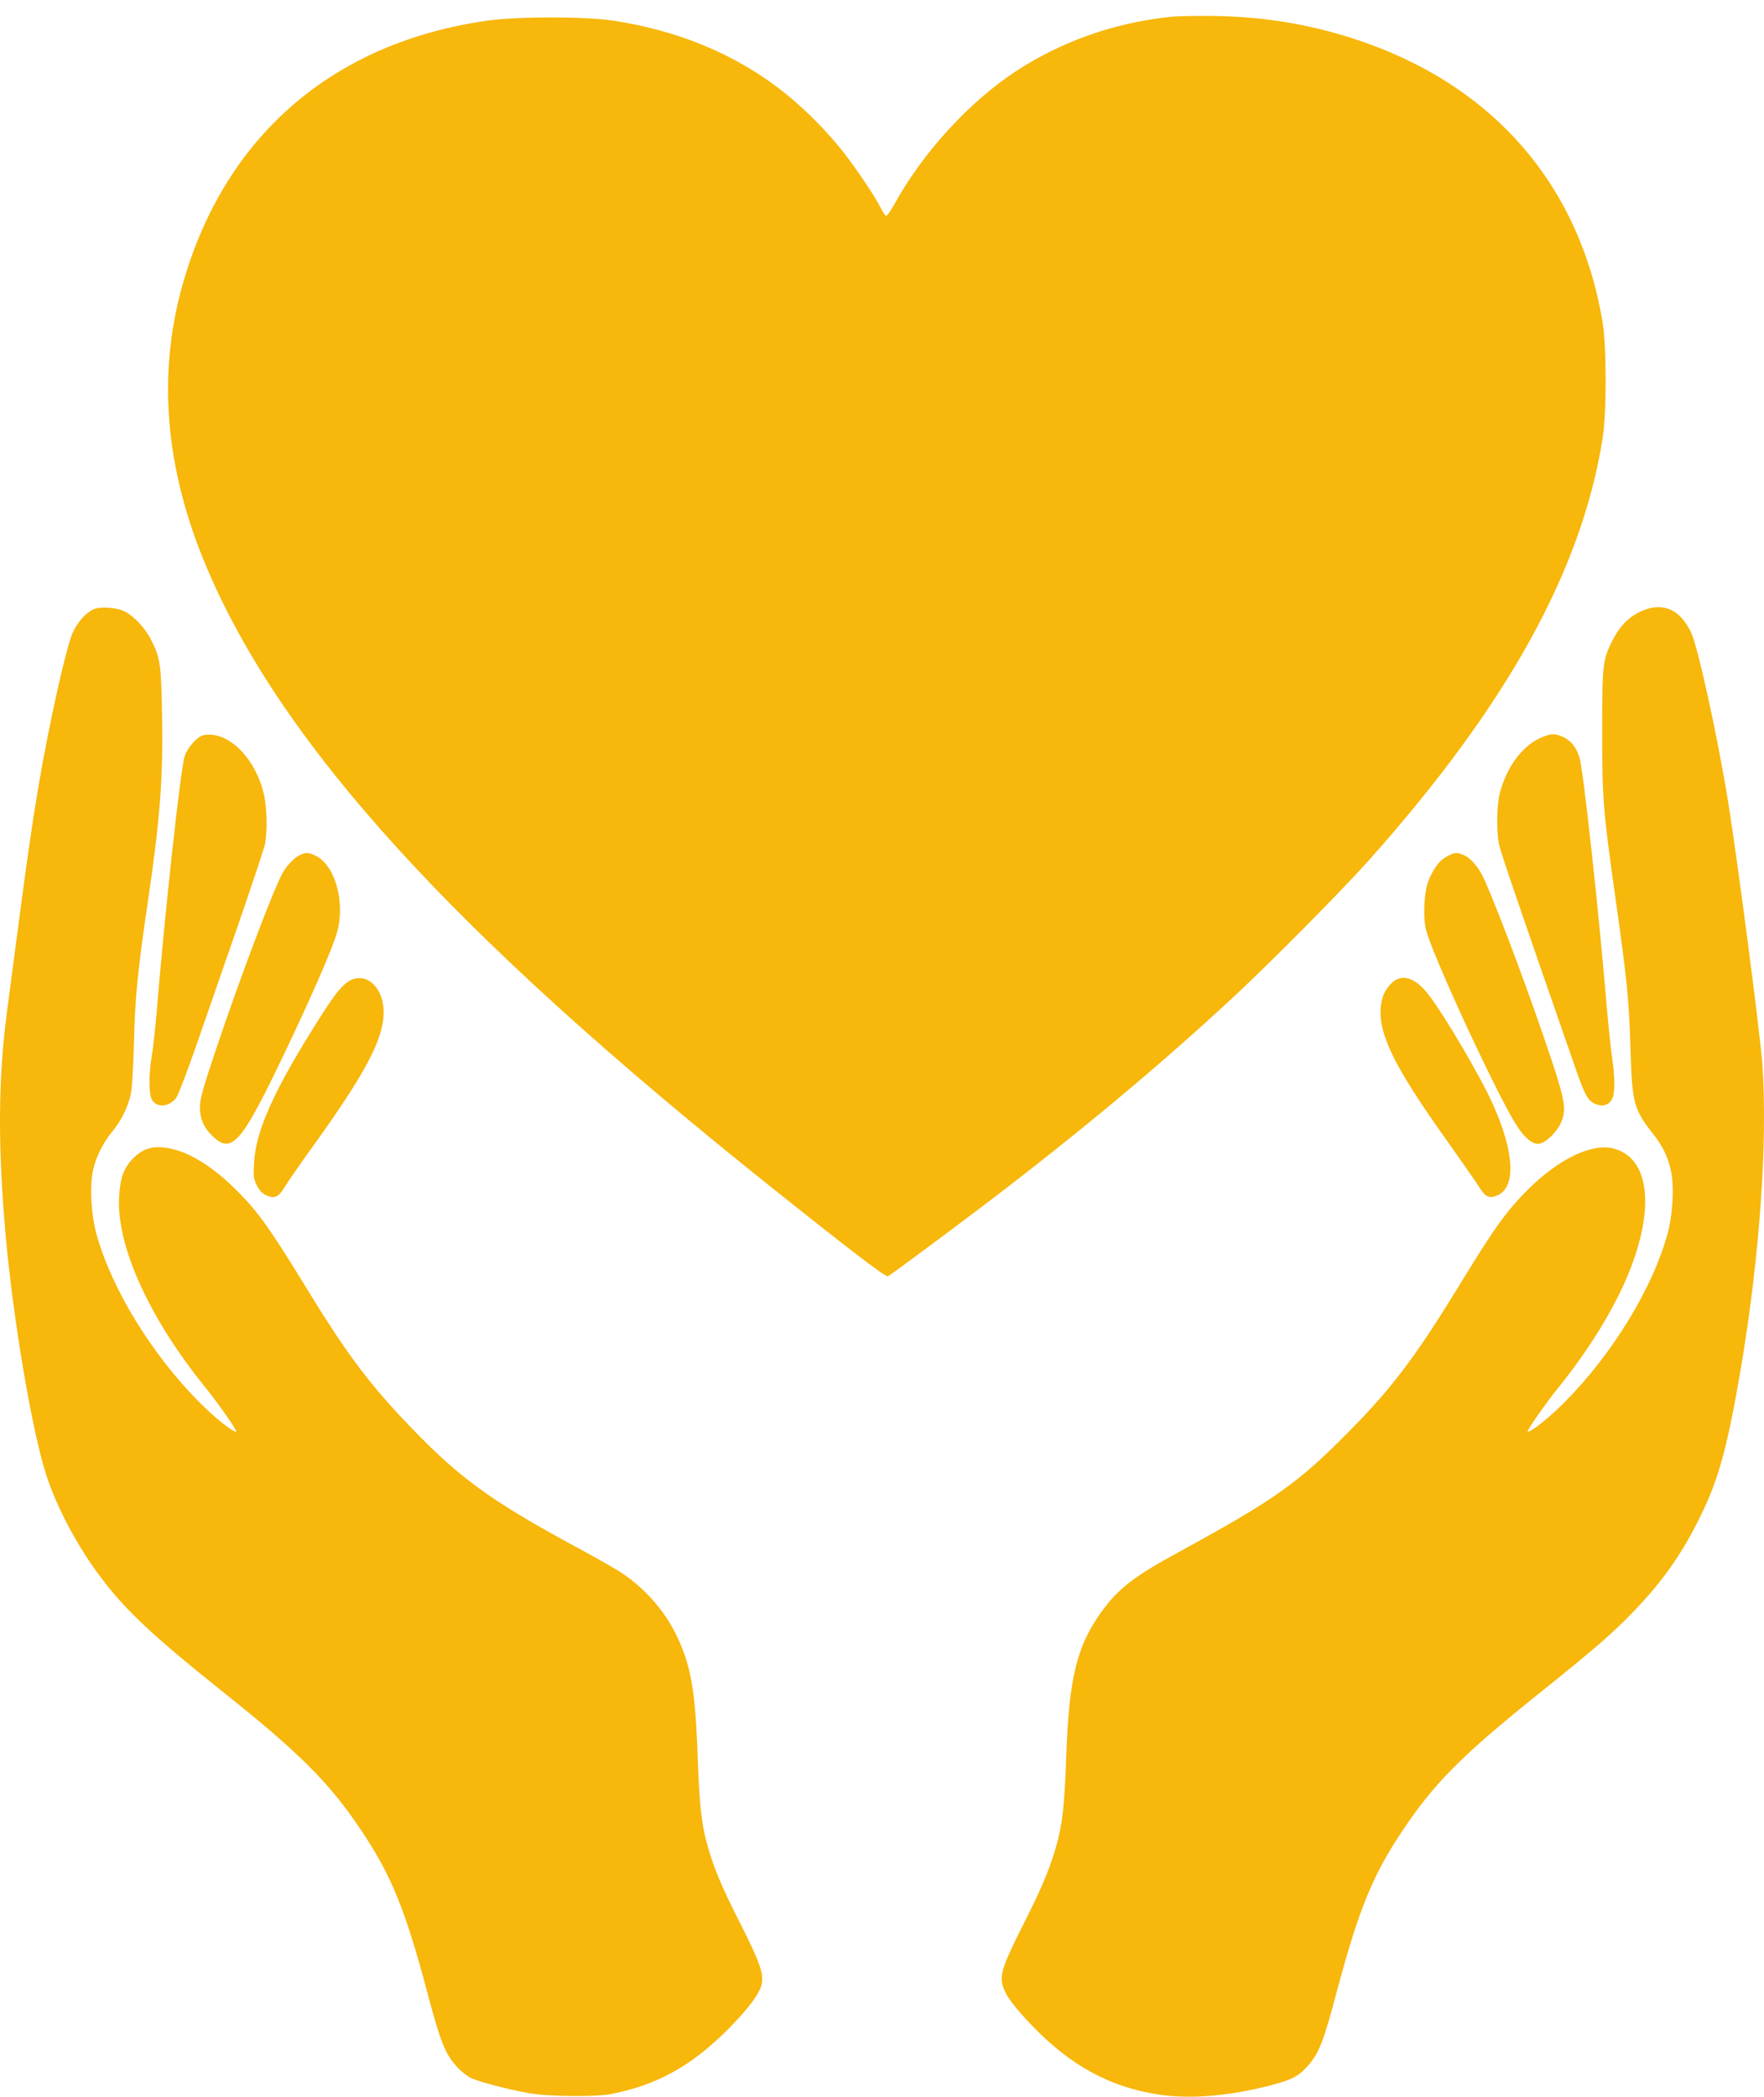 <svg width="85" height="101" viewBox="0 0 85 101" fill="none" xmlns="http://www.w3.org/2000/svg">
<path d="M56.419 0.81C53.701 1.092 51.155 1.993 48.961 3.427C46.689 4.916 44.449 7.368 43.07 9.883C42.897 10.188 42.725 10.423 42.686 10.4C42.647 10.376 42.529 10.196 42.427 9.992C42.106 9.358 41.025 7.775 40.406 7.039C39.254 5.66 37.946 4.477 36.622 3.615C34.569 2.275 32.227 1.406 29.571 0.998C28.224 0.787 24.902 0.787 23.46 0.998C16.151 2.04 10.996 6.412 8.904 13.345C7.541 17.842 7.909 22.543 9.993 27.416C13.628 35.924 21.846 44.949 37.014 57.069C40.978 60.234 42.686 61.542 42.788 61.48C43.054 61.315 45.937 59.176 47.606 57.907C52.04 54.531 55.918 51.295 59.459 48.005C61.261 46.328 64.685 42.873 65.969 41.431C72.605 33.989 76.201 27.51 77.22 21.14C77.423 19.895 77.415 16.698 77.22 15.5C76.091 8.801 71.83 3.975 65.147 1.837C63.032 1.163 60.932 0.818 58.636 0.771C57.775 0.755 56.78 0.771 56.419 0.81Z" fill="#F7B70B"/>
<path d="M4.501 29.351C4.133 29.523 3.749 29.946 3.506 30.471C3.365 30.777 3.114 31.709 2.809 33.056C2.018 36.605 1.602 39.081 0.897 44.487C0.701 45.991 0.451 47.864 0.349 48.639C-0.09 51.961 -0.113 55.118 0.27 59.49C0.639 63.603 1.547 68.962 2.237 71.077C2.746 72.636 3.741 74.508 4.861 75.989C6.037 77.556 7.392 78.825 10.651 81.426C14.459 84.458 15.877 85.876 17.428 88.203C18.861 90.349 19.52 91.979 20.561 95.865C21.235 98.419 21.447 98.936 22.034 99.578C22.207 99.774 22.497 100.001 22.661 100.08C23.021 100.268 24.408 100.636 25.458 100.824C26.367 100.996 28.686 101.02 29.453 100.871C31.639 100.44 33.285 99.539 35.024 97.808C36.05 96.781 36.622 96.021 36.708 95.551C36.802 95.066 36.591 94.478 35.729 92.77C34.812 90.968 34.436 90.091 34.115 88.986C33.802 87.905 33.7 86.988 33.614 84.52C33.504 81.371 33.277 80.133 32.54 78.66C31.968 77.524 31.036 76.483 29.924 75.746C29.642 75.566 28.748 75.049 27.926 74.61C23.484 72.213 22.034 71.139 19.331 68.264C17.718 66.549 16.59 65.021 14.952 62.349C13.017 59.184 12.445 58.377 11.395 57.335C10.377 56.309 9.304 55.612 8.418 55.377C7.502 55.142 6.945 55.259 6.413 55.8C5.958 56.27 5.794 56.732 5.739 57.649C5.606 59.991 7.165 63.462 9.875 66.807C10.518 67.598 11.474 68.969 11.38 68.969C11.199 68.969 10.361 68.303 9.625 67.567C7.321 65.256 5.371 62.075 4.65 59.45C4.384 58.495 4.313 57.085 4.493 56.325C4.642 55.69 4.971 55.048 5.41 54.507C5.833 54.006 6.162 53.34 6.295 52.736C6.366 52.431 6.42 51.507 6.452 50.284C6.499 48.193 6.632 46.759 7.086 43.703C7.713 39.481 7.87 37.499 7.807 34.381C7.768 31.983 7.721 31.686 7.274 30.808C7 30.252 6.436 29.664 5.99 29.445C5.598 29.257 4.814 29.21 4.501 29.351Z" fill="#F7B70B"/>
<path d="M78.982 29.492C78.434 29.766 78.042 30.181 77.705 30.839C77.228 31.779 77.204 31.975 77.204 35.203C77.204 38.533 77.243 39.003 77.87 43.468C78.403 47.229 78.497 48.161 78.567 50.559C78.645 53.144 78.724 53.442 79.688 54.664C80.103 55.189 80.353 55.698 80.502 56.333C80.682 57.085 80.612 58.503 80.346 59.45C79.625 62.075 77.674 65.256 75.371 67.567C74.634 68.303 73.796 68.969 73.616 68.969C73.522 68.969 74.478 67.598 75.12 66.807C76.295 65.35 77.298 63.806 78.019 62.349C79.781 58.769 79.68 55.839 77.768 55.33C76.734 55.048 75.128 55.808 73.639 57.288C72.59 58.338 72.041 59.098 70.388 61.801C68.249 65.303 67.121 66.807 65.037 68.922C62.53 71.461 61.457 72.221 56.795 74.767C54.664 75.926 53.92 76.498 53.121 77.579C51.907 79.232 51.515 80.776 51.382 84.52C51.296 86.988 51.194 87.905 50.88 88.986C50.559 90.083 50.191 90.96 49.267 92.786C48.334 94.627 48.162 95.144 48.319 95.661C48.46 96.131 48.836 96.64 49.729 97.573C51.586 99.508 53.505 100.55 55.871 100.902C57.399 101.129 59.349 100.957 61.324 100.424C62.24 100.181 62.562 100.017 62.961 99.578C63.549 98.936 63.76 98.419 64.434 95.865C65.476 91.979 66.134 90.349 67.568 88.203C69.111 85.891 70.427 84.567 74.18 81.559C76.875 79.397 77.698 78.684 78.7 77.642C80.142 76.153 81.09 74.79 81.991 72.926C82.837 71.186 83.26 69.604 83.902 65.812C84.796 60.485 85.179 55.001 84.921 51.264C84.811 49.767 83.754 41.651 83.276 38.65C82.766 35.509 81.826 31.192 81.489 30.471C80.941 29.304 80.048 28.959 78.982 29.492Z" fill="#F7B70B"/>
<path d="M9.805 35.415C9.515 35.469 9.037 36.002 8.896 36.433C8.7 37.013 7.925 44.134 7.556 48.678C7.486 49.517 7.376 50.504 7.314 50.864C7.18 51.632 7.172 52.556 7.282 52.885C7.455 53.371 8.12 53.371 8.489 52.885C8.591 52.744 9.045 51.561 9.499 50.245C9.954 48.929 10.855 46.336 11.497 44.487C12.139 42.63 12.704 40.93 12.758 40.703C12.899 40.045 12.868 38.838 12.688 38.149C12.249 36.433 10.941 35.188 9.805 35.415Z" fill="#F7B70B"/>
<path d="M74.415 35.469C73.436 35.814 72.613 36.872 72.268 38.219C72.12 38.783 72.104 40.037 72.229 40.664C72.308 41.048 73.193 43.641 75.951 51.561C76.397 52.846 76.554 53.097 77 53.222C77.329 53.308 77.596 53.175 77.713 52.862C77.823 52.572 77.807 51.726 77.674 50.911C77.619 50.519 77.494 49.321 77.4 48.247C77.04 43.907 76.295 37.107 76.115 36.519C75.966 36.01 75.708 35.681 75.332 35.509C74.956 35.336 74.799 35.328 74.415 35.469Z" fill="#F7B70B"/>
<path d="M14.451 41.189C14.192 41.298 13.777 41.737 13.597 42.09C13.103 43.03 11.544 47.174 10.447 50.433C9.774 52.447 9.633 52.932 9.633 53.324C9.633 53.919 9.828 54.35 10.299 54.781C11.145 55.565 11.63 55.032 13.393 51.389C14.866 48.349 16.041 45.662 16.253 44.871C16.644 43.359 16.112 41.596 15.14 41.189C14.835 41.056 14.748 41.056 14.451 41.189Z" fill="#F7B70B"/>
<path d="M69.746 41.243C69.393 41.416 69.119 41.761 68.853 42.372C68.633 42.865 68.555 44.095 68.704 44.745C68.947 45.858 72.143 52.768 73.083 54.217C73.451 54.797 73.82 55.102 74.117 55.102C74.415 55.102 74.979 54.593 75.198 54.123C75.48 53.52 75.426 53.089 74.846 51.311C73.812 48.185 72.284 44.072 71.524 42.372C71.266 41.792 70.874 41.33 70.529 41.189C70.192 41.048 70.129 41.048 69.746 41.243Z" fill="#F7B70B"/>
<path d="M16.754 47.299C16.386 47.55 16.002 48.067 15.062 49.579C13.135 52.674 12.32 54.523 12.242 56.019C12.202 56.646 12.218 56.779 12.367 57.084C12.484 57.327 12.625 57.476 12.813 57.57C13.229 57.766 13.417 57.68 13.738 57.147C13.895 56.889 14.451 56.09 14.976 55.361C17.608 51.71 18.485 50.065 18.485 48.757C18.485 47.511 17.577 46.743 16.754 47.299Z" fill="#F7B70B"/>
<path d="M67.058 47.354C66.722 47.699 66.581 48.012 66.534 48.522C66.416 49.822 67.207 51.428 69.706 54.922C70.435 55.949 71.148 56.975 71.289 57.202C71.579 57.672 71.783 57.758 72.182 57.57C73.06 57.155 72.966 55.478 71.931 53.183C71.32 51.828 69.652 48.984 68.845 47.926C68.21 47.088 67.544 46.876 67.058 47.354Z" fill="#F7B70B"/>
</svg>
